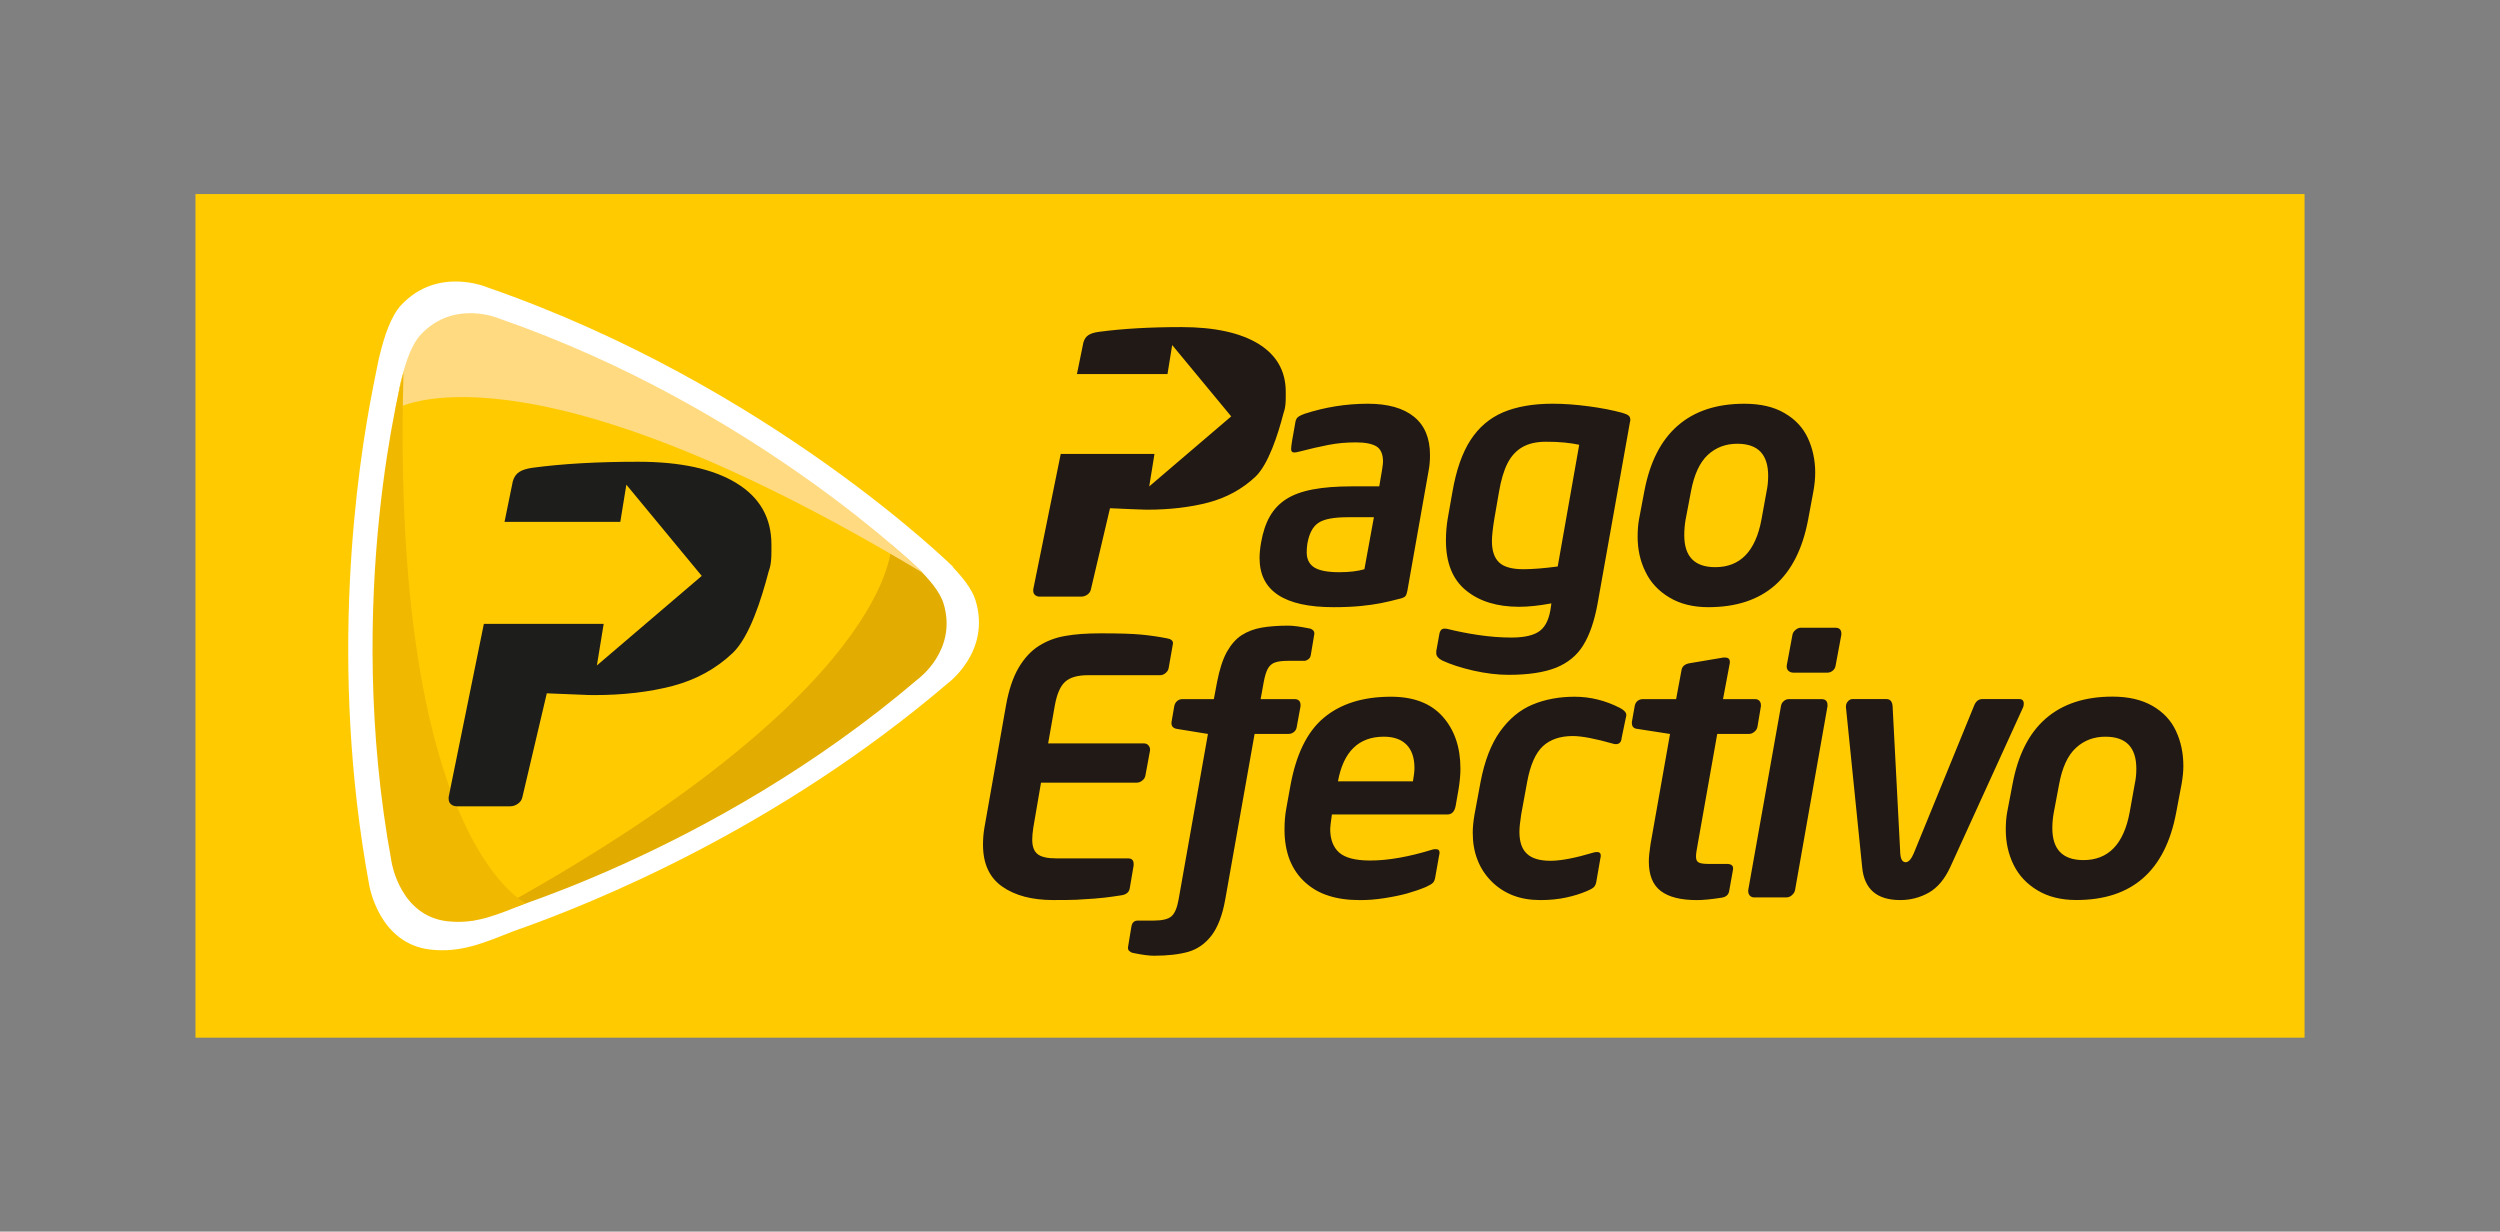 <svg xmlns="http://www.w3.org/2000/svg" width="147" height="72.42"><rect width="100%" height="100%" fill="#808080" stroke="none"/><defs><clipPath id="a"><path d="M0 56.69h141.73V0H0v56.69z"/></clipPath></defs><g transform="matrix(.875 0 0 -.875 11.494 61.015)"><path d="M0 0h141.73v56.69H0V0z" fill="#ffca00"/><g clip-path="url(#a)"><path d="M71.433 46.626c-1.23.746-2.955 1.125-5.184 1.125-2.123 0-3.97-.108-5.547-.32-.297-.04-.53-.11-.692-.215-.167-.11-.278-.276-.343-.5l-.433-2.124h6.085l.316 1.952 3.966-4.794-5.51-4.707.354 2.185h-6.3l-1.848-9.106v-.094c0-.116.04-.212.12-.28.083-.073.186-.11.314-.11h2.797c.147 0 .282.05.41.136.128.098.206.206.233.347l1.284 5.457c.1 0 .25-.006.456-.018.206-.012.42-.023.643-.03.224-.005.46-.018.717-.028.252-.012.475-.022.653-.022 1.55 0 2.934.164 4.153.486 1.214.324 2.263.897 3.148 1.727.87.826 1.512 2.806 1.89 4.272l.065.212c.054.2.086.48.086.846v.377c0 1.4-.616 2.475-1.837 3.226M78.552 31.48l.638 3.494h-1.765c-.937 0-1.595-.126-1.967-.38-.38-.257-.62-.72-.74-1.398-.03-.196-.043-.395-.043-.587 0-.458.17-.79.5-1.004.338-.216.895-.325 1.68-.325.69 0 1.25.067 1.697.2m-.584 8.523c-.64 0-1.258-.055-1.853-.173-.596-.115-1.23-.263-1.896-.436-.17-.047-.297-.07-.38-.07-.145 0-.212.077-.212.23 0 .1.024.287.067.564l.21 1.188c.012.1.032.188.075.26.033.073.093.134.173.185.078.05.2.106.368.17 1.39.453 2.81.68 4.26.68 1.356 0 2.39-.294 3.106-.876.715-.58 1.074-1.434 1.074-2.574 0-.368-.027-.723-.095-1.06l-1.424-8.05c-.032-.17-.074-.288-.12-.353-.054-.067-.15-.124-.3-.167-.573-.148-1.03-.26-1.38-.325-.35-.072-.788-.13-1.318-.187-.528-.052-1.143-.08-1.846-.08-3.317 0-4.97 1.1-4.97 3.3 0 .317.034.66.1 1.037.123.694.313 1.278.586 1.757.268.475.635.864 1.1 1.163.463.3 1.065.52 1.793.657.734.14 1.607.206 2.63.206h1.835c.168.94.253 1.49.253 1.65 0 .502-.145.844-.433 1.03-.296.183-.76.275-1.402.275M92.987 39.842c-.27.063-.602.11-.98.15-.38.04-.795.054-1.252.054-.637 0-1.162-.118-1.582-.358-.427-.245-.76-.61-1.01-1.1-.242-.486-.435-1.127-.567-1.915l-.314-1.813c-.107-.662-.16-1.156-.16-1.49 0-.643.154-1.12.478-1.43.32-.308.868-.46 1.633-.46.612 0 1.383.06 2.31.184l1.444 8.178zm-4.73-15.46c-.745 0-1.54.094-2.383.284-.83.19-1.535.42-2.105.685-.26.14-.387.298-.387.475v.153l.2 1.105c.04.27.155.403.347.403.096 0 .175-.007.217-.024.607-.15 1.288-.29 2.045-.402.76-.114 1.507-.174 2.242-.174.895 0 1.54.156 1.928.464.393.304.635.855.73 1.65l.025.183c-.83-.155-1.555-.23-2.162-.23-1.48 0-2.672.362-3.568 1.097-.904.728-1.356 1.852-1.356 3.366 0 .53.047 1.01.117 1.444l.32 1.813c.252 1.46.656 2.62 1.214 3.48.557.863 1.29 1.482 2.193 1.87.91.382 2.014.577 3.335.577.752 0 1.55-.06 2.412-.174.86-.113 1.61-.262 2.25-.436.2-.058.338-.114.42-.178.084-.06.13-.158.13-.298 0-.032-.007-.06-.007-.08-.008-.02-.014-.054-.02-.082L94.22 29.16c-.215-1.175-.535-2.104-.962-2.79-.422-.685-1.035-1.188-1.834-1.51-.8-.316-1.862-.477-3.166-.477M105.685 37.763c0 .715-.174 1.252-.517 1.613-.342.355-.86.535-1.558.535-.782 0-1.444-.25-1.986-.754-.54-.505-.914-1.317-1.125-2.438l-.362-1.905c-.06-.34-.09-.69-.09-1.05 0-1.43.692-2.146 2.084-2.146 1.676 0 2.704 1.064 3.103 3.196l.346 1.905c.07.323.105.672.105 1.045m3.16.187c0-.378-.04-.79-.12-1.232l-.354-1.905c-.74-3.925-2.972-5.885-6.708-5.885-1.02 0-1.886.215-2.608.647-.722.43-1.265 1-1.61 1.722-.357.712-.532 1.503-.532 2.372 0 .424.03.802.09 1.143l.36 1.905c.37 1.952 1.108 3.418 2.24 4.404 1.125.984 2.616 1.478 4.478 1.478 1.084 0 1.98-.206 2.697-.625.72-.416 1.244-.972 1.574-1.68.327-.702.495-1.485.495-2.345M65.69 26.512c0-.028-.004-.057-.013-.08 0-.02-.006-.054-.016-.094l-.265-1.51c-.023-.122-.09-.232-.21-.33-.114-.094-.234-.14-.354-.14h-4.85c-.698 0-1.21-.146-1.535-.437-.323-.284-.558-.82-.698-1.593l-.45-2.553h6.438c.12 0 .216-.04.294-.122.073-.086.115-.178.115-.28V19.302l-.312-1.692c-.026-.134-.098-.245-.213-.335-.113-.09-.235-.137-.357-.137H56.82l-.523-3.053c-.045-.304-.067-.564-.067-.78 0-.46.12-.783.364-.975.244-.186.655-.282 1.227-.282h4.85c.246 0 .373-.122.373-.37V11.574l-.257-1.51c-.038-.284-.23-.447-.568-.497-.18-.024-.398-.058-.662-.098-.265-.04-.642-.08-1.137-.123-.497-.035-.908-.06-1.228-.078-.332-.014-.845-.02-1.55-.02-1.42 0-2.565.3-3.425.903-.865.605-1.295 1.542-1.295 2.818 0 .393.03.762.09 1.115l1.455 8.244c.184 1.03.463 1.868.842 2.52.382.648.837 1.143 1.366 1.478.53.334 1.12.56 1.774.67.656.12 1.44.175 2.365.175 1.26 0 2.18-.028 2.764-.087.575-.055 1.142-.138 1.702-.248.27-.043.408-.158.408-.323M75.186 27.17v-.044l-.234-1.397c-.017-.127-.077-.227-.16-.295-.094-.07-.184-.11-.268-.11H73.46c-.41 0-.715-.035-.92-.113-.2-.068-.363-.21-.477-.413-.113-.204-.203-.504-.275-.893l-.21-1.154h2.272c.27 0 .41-.134.41-.404v-.074L74 20.86c-.017-.13-.084-.24-.19-.322-.104-.083-.226-.125-.35-.125h-2.287L69.2 9.286c-.188-1.052-.493-1.854-.916-2.413-.426-.556-.944-.92-1.558-1.102-.614-.173-1.38-.265-2.31-.265-.344 0-.8.062-1.39.184-.096.014-.174.053-.247.112-.08.055-.115.13-.115.222v.045l.23 1.396c.048.27.19.403.43.403h1.066c.577 0 .976.096 1.192.285.223.19.383.564.483 1.13l1.973 11.128-2.077.337c-.247.04-.374.17-.374.375v.07l.187 1.08c.027.138.086.257.188.344.098.088.218.133.363.133h2.11l.217 1.154c.16.832.376 1.498.65 2.008.284.504.616.885 1.005 1.137.393.248.838.418 1.33.504.492.087 1.096.135 1.8.135.325 0 .788-.062 1.398-.185.087-.008.168-.043.246-.106.07-.06.106-.136.106-.23M81.915 18.125c0 .687-.18 1.206-.53 1.563-.35.356-.86.538-1.523.538-1.697 0-2.724-1.003-3.087-3h5.038c.065.36.102.664.102.9m-3.688-8.88c-.785 0-1.482.094-2.09.296-.607.19-1.13.496-1.58.908-.447.404-.79.91-1.027 1.5-.226.586-.347 1.266-.347 2.03 0 .537.042 1.006.12 1.423l.265 1.466c.38 2.145 1.13 3.688 2.257 4.627 1.125.943 2.63 1.416 4.512 1.416 1.523 0 2.68-.443 3.473-1.334.794-.89 1.195-2.058 1.195-3.5 0-.4-.04-.85-.12-1.35l-.197-1.13c-.07-.4-.257-.6-.57-.6h-7.75c-.08-.543-.115-.86-.115-.97 0-.69.197-1.22.594-1.58.398-.36 1.096-.543 2.095-.543 1.21 0 2.606.248 4.2.74.048.016.12.022.223.022.157 0 .237-.08.237-.24 0-.066-.013-.118-.027-.164l-.268-1.508c-.027-.154-.076-.273-.152-.348-.08-.077-.228-.17-.465-.278-.414-.172-.837-.315-1.257-.434-.42-.117-.926-.224-1.516-.316-.59-.096-1.154-.135-1.69-.135M90.37 9.247c-.667 0-1.27.098-1.816.307-.543.21-1.032.52-1.452.94-.42.42-.74.904-.95 1.455-.218.55-.32 1.158-.32 1.828 0 .323.036.723.115 1.198l.41 2.206c.27 1.42.71 2.557 1.316 3.403.61.847 1.332 1.445 2.173 1.797.842.352 1.79.53 2.835.53 1.044 0 2.06-.25 3.038-.75.29-.15.43-.31.43-.473v-.074c-.007-.017-.012-.042-.018-.062l-.295-1.422c-.02-.268-.152-.405-.38-.405-.08 0-.14.012-.187.028-1.197.34-2.107.516-2.72.516-.834 0-1.51-.228-2.004-.683-.492-.46-.848-1.26-1.057-2.405l-.404-2.206c-.078-.498-.115-.885-.115-1.15 0-.67.168-1.16.513-1.474.337-.312.86-.465 1.577-.465.704 0 1.672.188 2.924.563.044.014.12.024.218.024.154 0 .234-.075.234-.23 0-.06-.004-.12-.023-.175l-.278-1.605c-.025-.15-.084-.275-.176-.36-.09-.083-.246-.163-.45-.25-.41-.176-.874-.324-1.41-.438-.53-.114-1.107-.17-1.726-.17M105.198 22.35v-.073l-.234-1.393c-.024-.125-.09-.234-.206-.328-.12-.1-.24-.143-.36-.143h-2.136l-1.314-7.42c-.075-.386-.113-.657-.113-.816 0-.202.053-.333.175-.4.114-.064.325-.1.625-.1h1.264c.28 0 .427-.094.427-.29v-.068l-.266-1.485c-.047-.242-.22-.386-.522-.43-.688-.107-1.234-.158-1.638-.158-1.083 0-1.89.2-2.43.61-.537.408-.805 1.066-.805 1.982 0 .294.04.675.112 1.152l1.313 7.42-2.18.338c-.257.02-.384.15-.384.4v.07l.188 1.057c.02.136.083.256.178.343.11.088.23.133.37.133h2.237l.36 1.937c.04.263.23.42.54.473l2.277.384h.11c.216 0 .323-.098.323-.29v-.07l-.458-2.434h2.148c.128 0 .222-.04.29-.11.073-.072.108-.173.108-.294M110.603 27.15v-.07l-.387-2.08c-.022-.14-.09-.255-.196-.34-.11-.09-.23-.13-.35-.13h-2.31c-.1 0-.206.035-.297.107-.084.075-.132.166-.132.28V25l.387 2.08c.024.12.092.232.21.326.113.095.234.143.354.143h2.314c.27 0 .408-.135.408-.4m-.932-4.802v-.072l-2.18-12.354c-.022-.126-.096-.244-.21-.345-.113-.102-.24-.15-.372-.15h-2.18c-.108 0-.2.04-.278.12-.07.08-.106.177-.106.288v.087l2.198 12.354c.02.137.082.256.19.343.1.088.218.133.35.133h2.182c.267 0 .406-.134.406-.405M122.86 22.439c0-.092-.013-.168-.04-.23l-4.9-10.75c-.37-.8-.843-1.37-1.433-1.71-.595-.334-1.232-.502-1.926-.502-1.57 0-2.423.732-2.56 2.212l-1.09 10.75v.044c0 .13.042.248.132.347.09.103.192.153.305.153h2.288c.246 0 .386-.16.41-.476l.516-9.897c.026-.39.147-.59.363-.59.192 0 .372.2.54.59l4.045 9.897c.114.317.307.476.565.476h2.475c.208 0 .312-.1.312-.314M130.425 18.08c0 .717-.174 1.25-.518 1.608-.342.356-.865.537-1.557.537-.784 0-1.446-.25-1.987-.755-.548-.502-.92-1.317-1.127-2.44l-.358-1.902c-.062-.34-.098-.692-.098-1.045 0-1.437.698-2.15 2.094-2.15 1.667 0 2.7 1.064 3.1 3.195l.342 1.903c.072.322.11.67.11 1.05m3.16.186c0-.376-.042-.792-.122-1.235l-.36-1.902c-.737-3.926-2.974-5.88-6.705-5.88-1.017 0-1.884.21-2.606.643-.723.43-1.264 1.007-1.613 1.718-.355.717-.528 1.508-.528 2.373 0 .425.03.808.09 1.148l.363 1.903c.365 1.954 1.103 3.425 2.23 4.406 1.13.985 2.625 1.477 4.49 1.477 1.075 0 1.97-.21 2.688-.625.717-.412 1.246-.973 1.572-1.676.33-.703.5-1.488.5-2.346" fill="#211915"/><path d="M52.42 29.39c-.23.747-.87 1.55-1.565 2.27.036-.02.07-.043.107-.067 0 0-12.367 12.24-31.332 18.822 0 0-3.338 1.457-5.81-1.188-.68-.73-1.13-2.088-1.42-3.288-.056-.196-.098-.39-.13-.56-.17-.778-.273-1.417-.336-1.653l.006.003c-1.09-5.48-3.01-18.585-.267-33.463 0 0 .625-3.942 4.1-4.344 2.04-.235 3.564.43 5.56 1.22 5.484 1.914 17.8 6.93 29.203 16.657 0 0 2.946 2.138 1.883 5.59" fill="#fff" fill-rule="evenodd"/><path d="M17.173 46.648s24.082-7.383 31.872-16.023c0 0-18.814-19.288-30.42-22.76 0 0-7.255 18.426-5.012 35.122 0 0 .354 4.76 3.56 3.66" fill="#ffca00" fill-rule="evenodd"/><path d="M19.315 8.09S34.68 12.265 48.553 24.1c0 0 2.68 1.943 1.713 5.088-.494 1.604-3.074 3.518-3.503 3.94 0 0 .35-9.93-27.448-25.04" fill="#e2ac00" fill-rule="evenodd"/><path d="M48.94 31.193S37.682 42.327 20.424 48.32c0 0-3.04 1.33-5.29-1.08-1.145-1.228-1.564-4.427-1.715-5.005 0 0 8.424 5.276 35.52-11.042" fill="#ffda80" fill-rule="evenodd"/><path d="M13.98 44.715s-4.095-15.06-.798-32.937c0 0 .57-3.59 3.73-3.953 1.937-.22 3.36.445 5.298 1.206 0 0-9.103 4.21-8.23 35.685" fill="#f1b800" fill-rule="evenodd"/><path d="M36.36 37.262c-1.566.96-3.773 1.44-6.624 1.44-2.712 0-5.073-.134-7.087-.405-.384-.053-.68-.143-.89-.28-.21-.135-.357-.347-.437-.64l-.553-2.713h7.78l.406 2.497 5.066-6.13-7.046-6.018.456 2.795H19.38L17.013 16.17v-.12c0-.153.05-.272.153-.362.107-.09.24-.14.404-.14h3.58c.185 0 .36.06.523.177.162.114.26.264.296.444l1.64 6.973c.128 0 .32-.008.584-.026.264-.014.535-.02.818-.032.286-.012.594-.026.92-.037.326-.016.604-.026.837-.026 1.976 0 3.744.208 5.304.617 1.557.413 2.9 1.145 4.022 2.206 1.123 1.06 1.93 3.59 2.418 5.465l.086.272c.07.25.105.61.105 1.082v.48c0 1.788-.78 3.163-2.345 4.118" fill="#1d1d1b"/></g><rect width="146.833" height="72.416" ry="0" x="-11.422" y="-11.263" transform="matrix(1.143 0 0 -1.143 .013 56.862)" fill="none"/></g></svg>